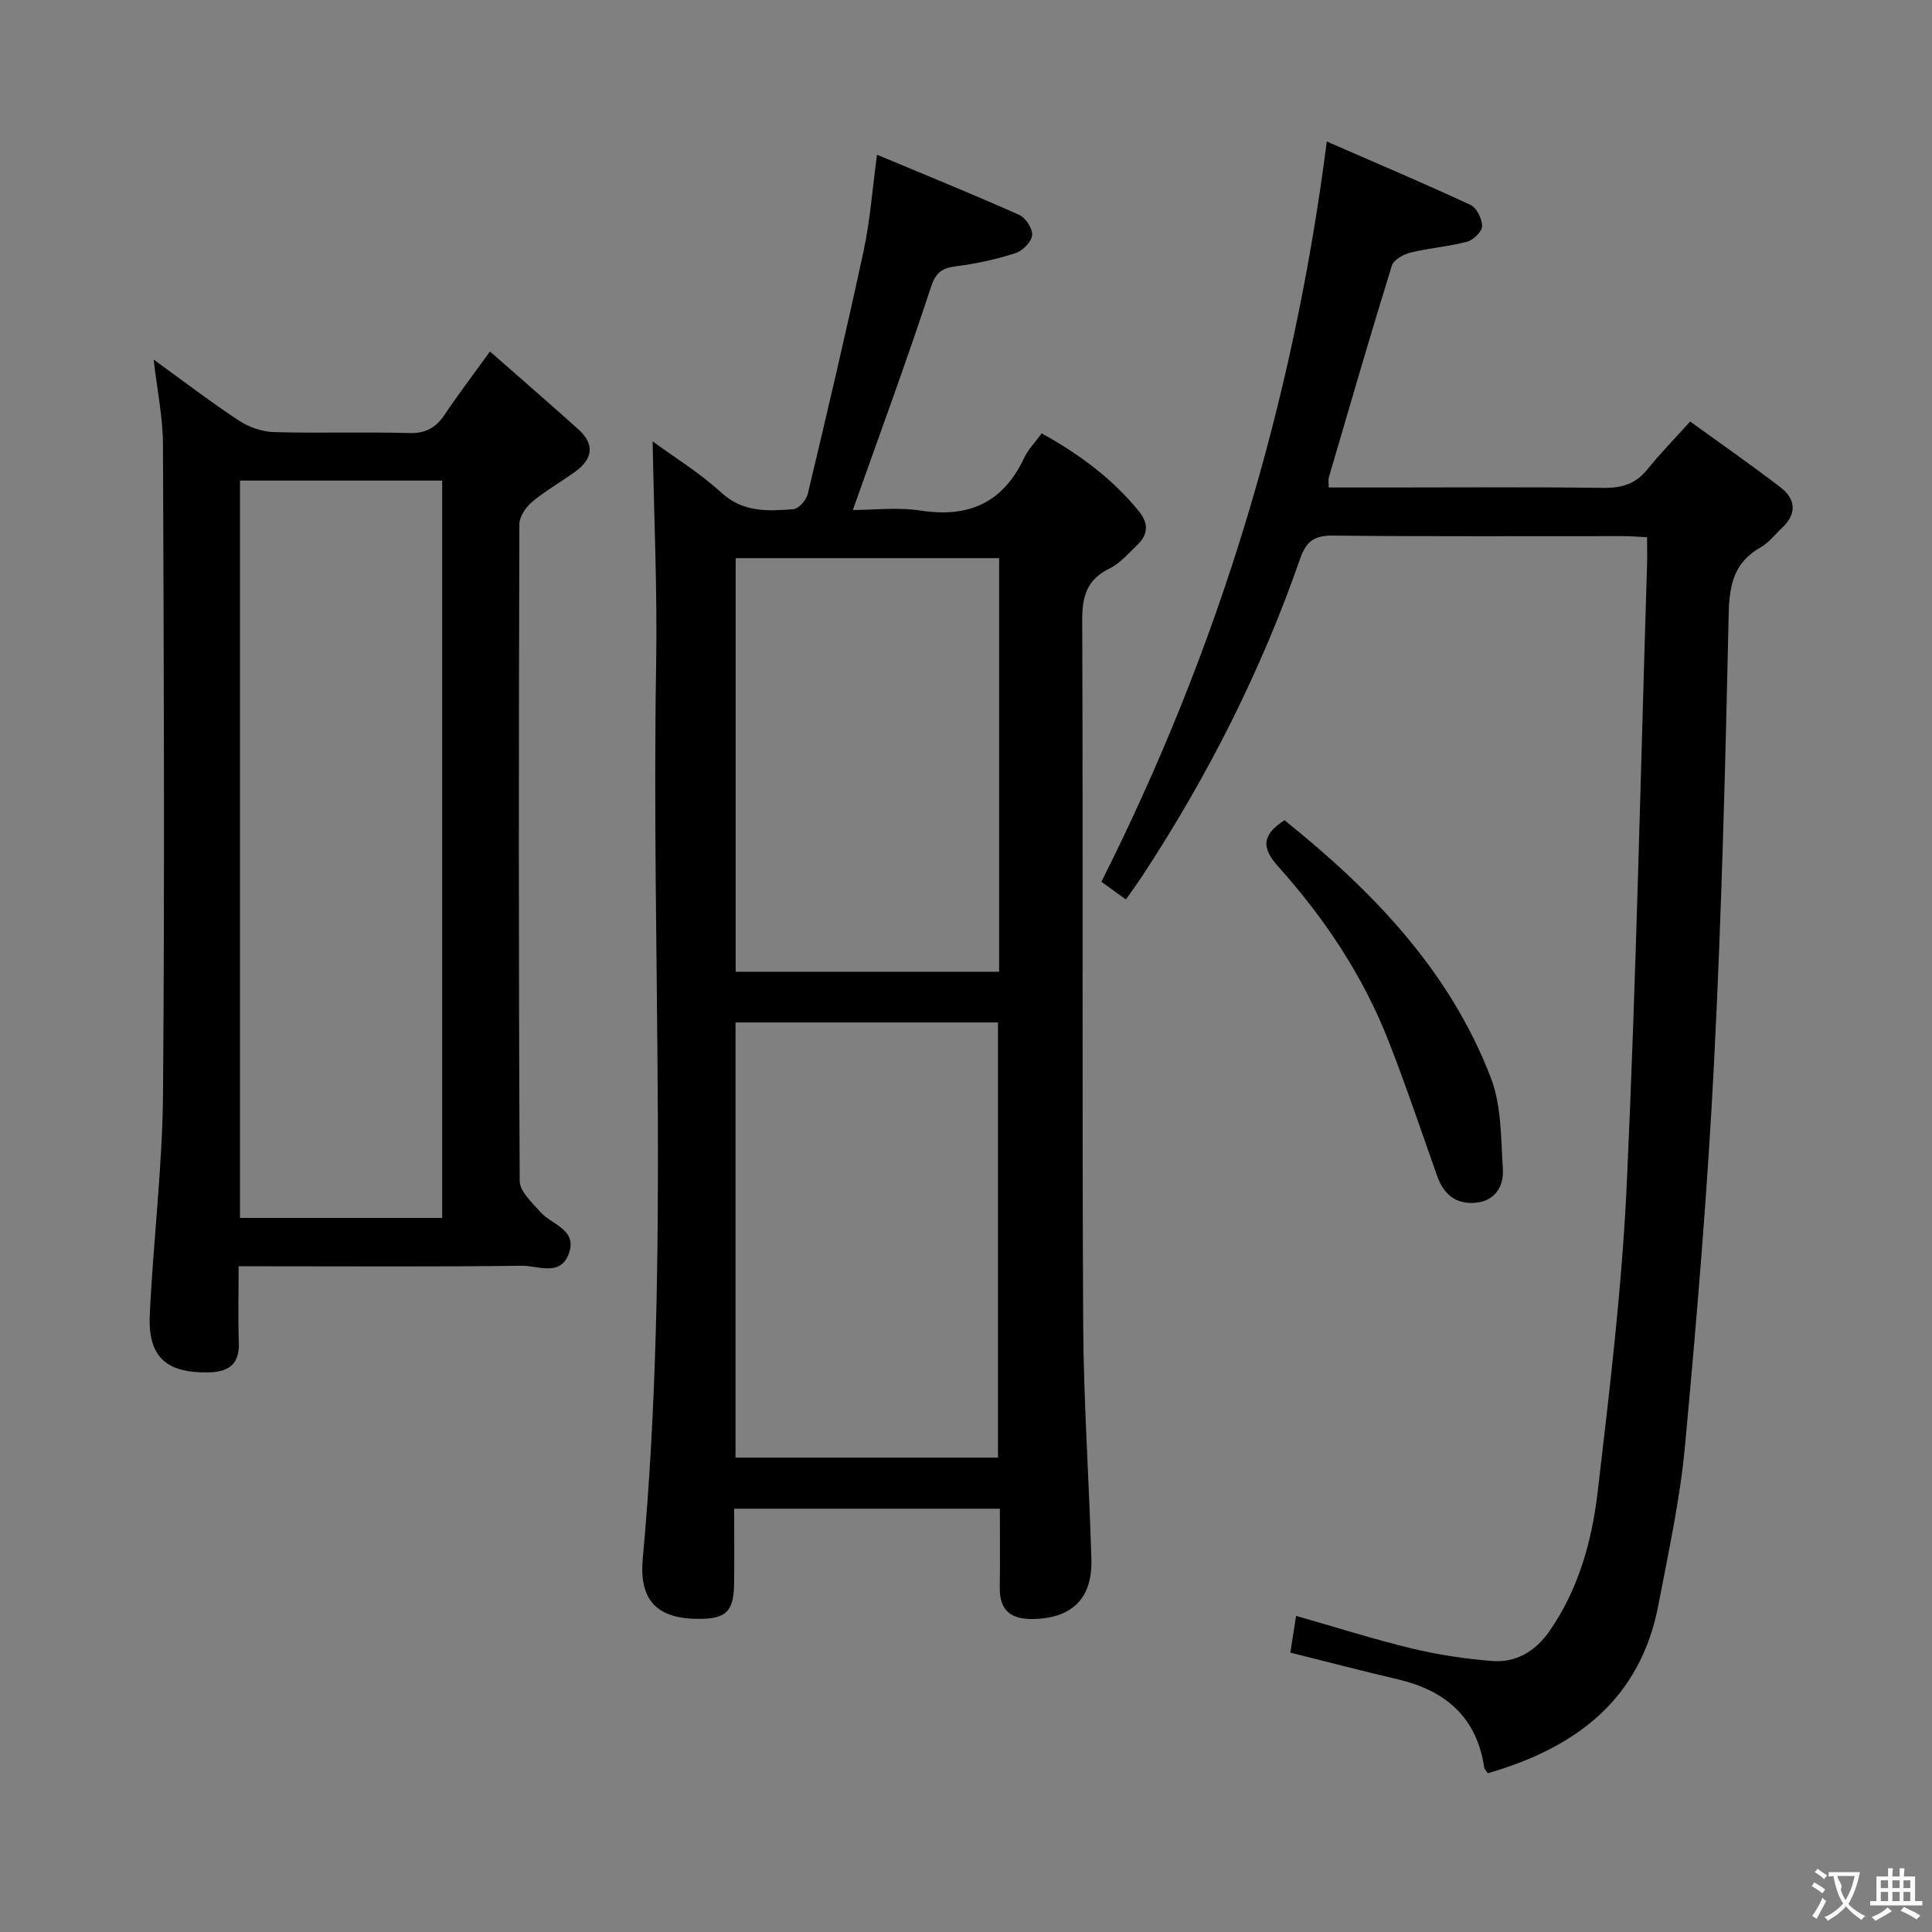 <svg enable-background="new 0 0 400 400" viewBox="0 0 400 400" xmlns="http://www.w3.org/2000/svg"><rect x="0" y="0" width="400" height="400" fill="#808080" stroke="none"/><g fill="#010000"><path d="m152 312.36c0 5.51.07 10.67-.02 15.82-.1 5.35-1.69 6.91-6.81 6.99-8.81.13-12.92-3.48-12.09-12.49 5.66-61.68 1.72-123.5 2.77-185.24.26-15.25-.46-30.53-.73-46.06 4.39 3.22 9.69 6.47 14.19 10.59 4.55 4.17 9.7 3.86 14.96 3.45 1.1-.09 2.67-1.89 2.97-3.15 4-16.78 7.95-33.56 11.58-50.42 1.32-6.13 1.76-12.44 2.76-19.82 10.01 4.19 19.81 8.17 29.46 12.47 1.33.59 2.8 2.89 2.65 4.22-.15 1.38-1.98 3.22-3.45 3.69-3.92 1.26-8.01 2.17-12.1 2.69-2.94.38-4.34 1.1-5.4 4.35-5.01 15.28-10.58 30.37-16.17 46.14 4.12 0 9.25-.62 14.16.13 9.97 1.52 16.97-1.73 21.3-10.89.83-1.77 2.28-3.24 3.63-5.11 7.72 4.26 14.59 9.32 20.13 16.12 2.07 2.54 1.94 4.85-.37 7.03-1.82 1.71-3.52 3.77-5.69 4.82-4.73 2.3-5.69 5.79-5.67 10.79.19 48.5-.04 97 .2 145.49.08 16.29 1.24 32.58 1.7 48.87.23 8.19-4.1 12.26-12.19 12.36-4.56.05-6.85-1.85-6.78-6.52.08-5.32.02-10.64.02-16.32-18.3 0-36.36 0-55.01 0zm54.62-10.57c0-30.29 0-60.14 0-90.1-18.3 0-36.22 0-54.34 0v90.1zm.24-186.23c-18.54 0-36.58 0-54.55 0v85.63h54.55c0-28.69 0-56.97 0-85.63z"/><path d="m274.7 29.3c10.13 4.42 20.03 8.61 29.78 13.14 1.27.59 2.39 2.92 2.37 4.43-.02 1.11-1.84 2.83-3.14 3.18-3.83 1.01-7.85 1.3-11.7 2.25-1.45.36-3.47 1.5-3.85 2.71-4.51 14.57-8.76 29.22-13.05 43.86-.13.45-.02.98-.02 2.06h12.83c14.67 0 29.33-.12 44 .08 3.79.05 6.69-.78 9.12-3.79 2.6-3.23 5.52-6.21 8.89-9.95 6.71 4.86 12.79 9.09 18.67 13.6 3.23 2.48 3.47 5.51.32 8.45-1.46 1.36-2.73 3.06-4.43 4.02-5.45 3.09-6.45 7.67-6.58 13.67-.68 31.11-1.46 62.22-3.05 93.29-1.35 26.39-3.56 52.75-6 79.07-1.02 11.04-3.42 21.97-5.5 32.89-3.71 19.49-16.93 29.54-35.31 34.87-.26-.4-.7-.79-.77-1.24-1.56-10.42-8.05-15.9-17.9-18.21-7.38-1.73-14.73-3.65-22.23-5.52.39-2.52.75-4.77 1.19-7.61 8.1 2.31 15.94 4.81 23.92 6.74 5.45 1.31 11.06 2.16 16.65 2.6 4.97.4 8.99-2.02 11.86-6.14 6.06-8.7 8.82-18.72 10.02-28.93 2.5-21.28 5.05-42.61 6.03-63.99 1.95-42.55 2.85-85.15 4.18-127.73.06-1.81.01-3.62.01-5.87-1.87-.09-3.47-.23-5.07-.23-20-.02-40 .1-60-.11-3.82-.04-5.5 1.17-6.74 4.71-8.05 23.2-19.07 44.95-32.51 65.48-1.08 1.65-2.25 3.24-3.59 5.15-1.77-1.28-3.33-2.42-5.07-3.67 24.21-48.1 39.69-98.77 46.67-153.26z"/><path d="m101.44 72.77c6.47 5.69 12.46 10.86 18.34 16.15 3.39 3.06 2.93 6.1-.63 8.69-2.95 2.15-6.18 3.95-8.97 6.29-1.31 1.09-2.65 3.07-2.65 4.65-.14 45.32-.17 90.64.07 135.96.01 2.17 2.58 4.49 4.3 6.44 2.36 2.66 7.7 3.61 5.86 8.62-1.76 4.8-6.4 2.45-9.69 2.49-17.49.23-34.99.11-52.48.11-1.81 0-3.62 0-6.18 0 0 5.48-.15 10.6.04 15.7.18 4.6-2.1 6.2-6.35 6.27-8.67.15-12.5-3.21-12.09-11.94.71-15.26 2.62-30.5 2.74-45.76.36-44.82.16-89.64-.01-134.46-.02-5.53-1.18-11.06-1.93-17.53 6.36 4.6 11.88 8.83 17.67 12.64 2.07 1.36 4.8 2.3 7.27 2.37 9.32.27 18.66-.07 27.99.2 3.47.1 5.55-1.16 7.37-3.88 2.66-3.99 5.59-7.82 9.33-13.01zm-51.75 179.39h41.86c0-51.15 0-101.88 0-152.66-14.12 0-27.85 0-41.86 0z"/><path d="m265.94 169.82c18.16 14.57 34.19 31.08 42.73 53.34 2.22 5.79 2.07 12.57 2.48 18.92.21 3.3-1.42 6.35-5.19 6.88-4.16.58-6.97-1.41-8.39-5.42-3.32-9.37-6.48-18.8-10.1-28.05-5.28-13.46-13.21-25.36-22.83-36.08-3.23-3.61-3.71-6.38 1.3-9.59z"/></g><path d="m377.9 391.2c-.2.3-.4.5-.6.8-.7-.6-1.4-1-2.2-1.5.2-.3.4-.5.5-.8.6.4 1.4.8 2.3 1.5zm-1.8 6.1c-.2-.2-.5-.4-.9-.6.4-.6.8-1.2 1.2-1.9s.7-1.3.9-1.9c.3.3.5.5.8.7-.7 1.3-1.4 2.6-2 3.7zm2.2-9c-.3.3-.5.5-.6.8-.6-.6-1.3-1.1-2-1.5.3-.3.5-.5.6-.7.6.5 1.3.9 2 1.4zm.3.2v-.9h2 4.5c-.3 1.3-.6 2.5-1 3.6s-.9 2.1-1.4 3c.4.5 1 1 1.6 1.4s1.2.8 1.9 1.1c-.3.2-.5.4-.8.8-.4-.3-1-.7-1.6-1.2s-1.2-1.1-1.6-1.6c-.5.6-1.1 1.1-1.7 1.6s-1.4.9-2.1 1.4c-.1-.3-.3-.5-.7-.8.6-.2 1.2-.5 1.9-1s1.4-1.1 2-1.8c-.5-.8-.9-1.6-1.2-2.5s-.6-2-.8-3.2c-.4.1-.7.1-1 .1zm2.5 2.7c.3 1 .7 1.7 1 2.2.3-.5.6-1.1 1-2s.6-1.9.9-3h-3.2-.4c.1.9 1.3 1.8.7 2.8z" fill="#fbfafa"/><path d="m396.5 388.5v1.5 3.6h1.5v.9c-.4 0-1 0-1.7 0h-7.9c-.5 0-.9 0-1.2 0v-.9h1.3v-3.5c0-.7 0-1.2 0-1.6h2.4c0-.8 0-1.4 0-1.7h1c0 .3-.1.8-.1 1.7h1.5c0-.8 0-1.4 0-1.7h1c0 .3-.1.9-.1 1.7zm-8.2 9.2c-.2-.3-.5-.5-.8-.8.8-.3 1.4-.6 1.9-.9s1-.7 1.4-1.1c.3.3.6.5.9.8-1.6 1-2.8 1.6-3.4 2zm2.6-6.8v-1.6h-1.5v1.6zm0 2.7v-1.9h-1.5v1.9zm2.4-2.7v-1.6h-1.5v1.6zm0 2.7v-1.9h-1.5v1.9zm.2 2 .7-.8c.4.2.9.5 1.6.8s1.3.7 1.8 1c-.3.3-.5.5-.8.8-.4-.3-1.5-1-3.3-1.8zm2-4.7v-1.6h-1.4v1.6zm0 2.7v-1.9h-1.4v1.9z" fill="#fbfafa"/></svg>